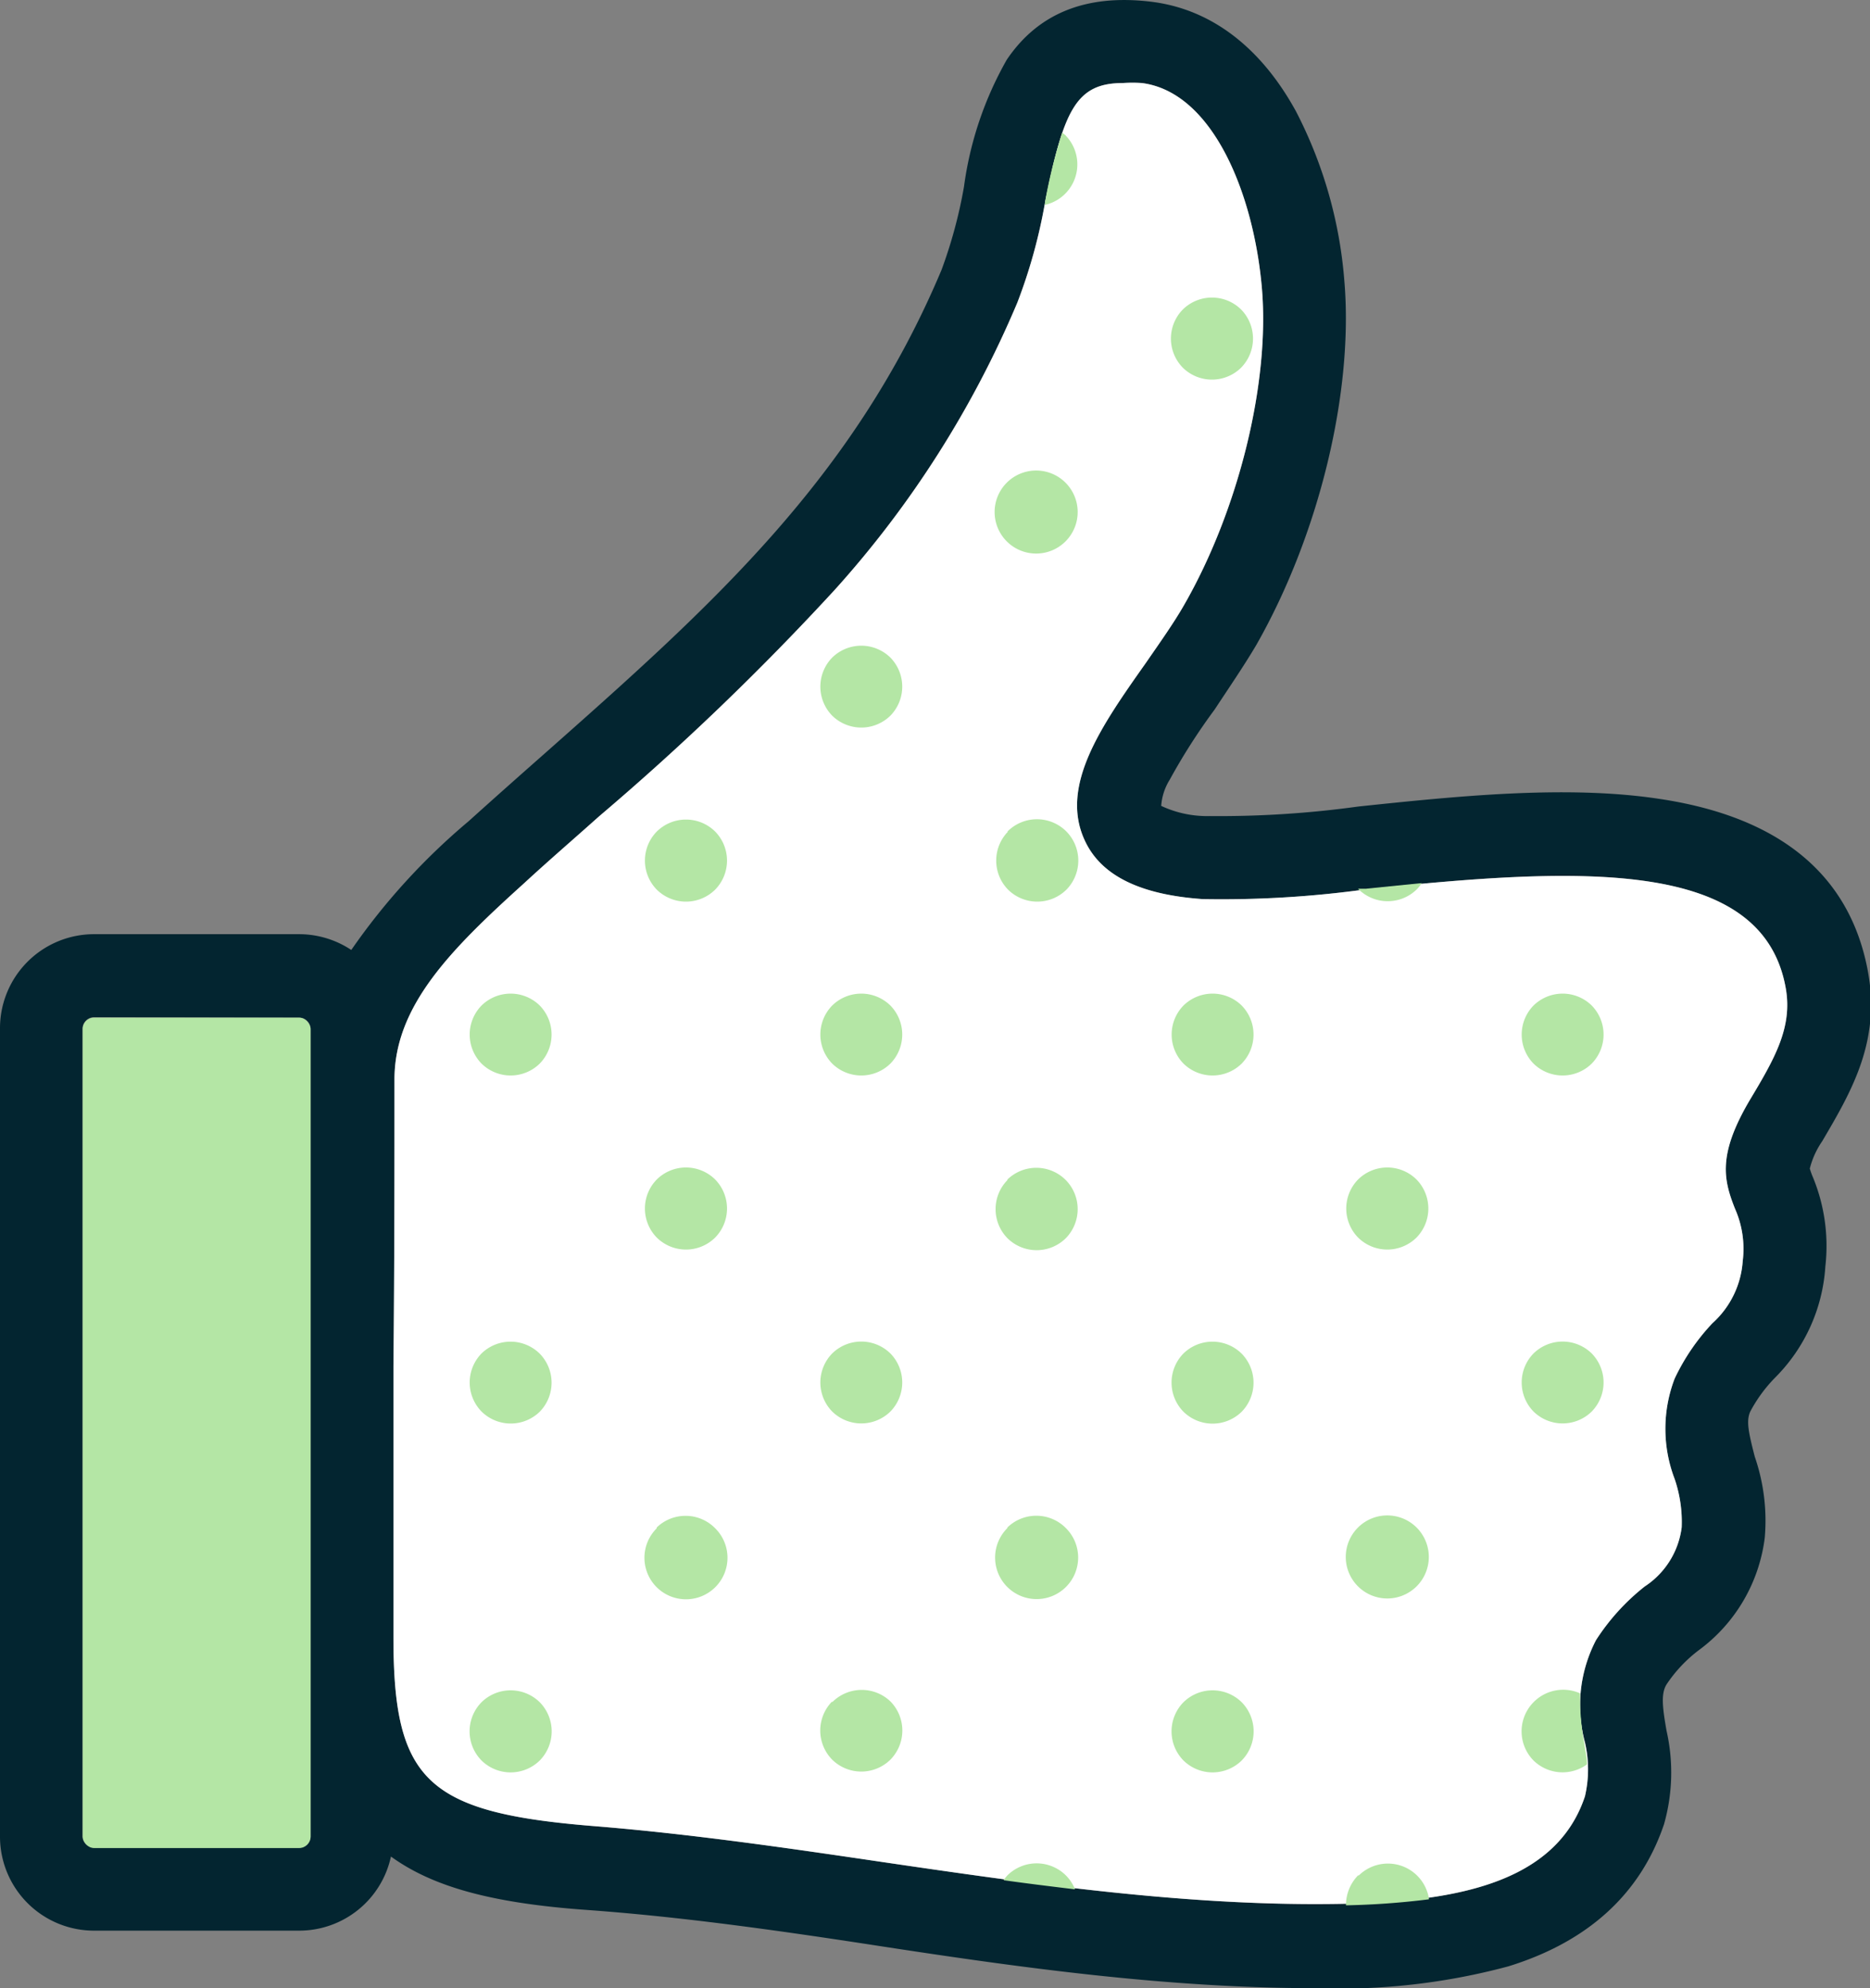 <svg xmlns="http://www.w3.org/2000/svg" viewBox="0 0 90.07 95.77"><rect x="0" y="0" width="90.07" height="95.77" fill="#808080" stroke="none"/><defs><style>.cls-1{fill:#032530;}.cls-2{fill:#fff;}.cls-3{fill:#b4e6a5;}</style></defs><g id="Layer_2" data-name="Layer 2"><g id="Layer_1-2" data-name="Layer 1"><path class="cls-1" d="M63.33,95.77c-7.12,0-14.29-1-21.23-2.07C37.54,93,32.83,92.33,28.23,92s-7.41-1.13-9.4-2.57A4.52,4.52,0,0,1,14.41,93H4.53A4.53,4.53,0,0,1,0,88.47V49.57A4.53,4.53,0,0,1,4.53,45h9.88a4.55,4.55,0,0,1,2.51.76,31.47,31.47,0,0,1,5.65-6.2c1.23-1.11,2.46-2.2,3.65-3.25,8-7.08,14.88-13.2,19.13-23.31A22.87,22.87,0,0,0,46.43,9a16.91,16.91,0,0,1,2.06-6.12C50,.64,52.31-.29,55.42.08c2.87.34,5.29,2.16,7,5.28a21.35,21.35,0,0,1,2.33,8.15c.46,5.35-1.21,12.24-4.24,17.56-.59,1-1.33,2.08-2,3.1a29.41,29.41,0,0,0-2.17,3.39,2.75,2.75,0,0,0-.41,1.26,5.21,5.21,0,0,0,2.34.49,48.92,48.92,0,0,0,7.16-.46c4.67-.49,10-1.05,14.48-.37,5.85.87,9.23,3.69,10.07,8.37.6,3.35-.83,5.77-2.21,8.12h0a4.09,4.09,0,0,0-.6,1.32,3.74,3.74,0,0,0,.16.44A8.7,8.7,0,0,1,87.92,61a8.32,8.32,0,0,1-2.42,5.36A7.06,7.06,0,0,0,84.3,68c-.2.46-.08,1,.22,2.17A9.45,9.45,0,0,1,85,74.08a7.94,7.94,0,0,1-3.19,5.42,6.76,6.76,0,0,0-1.54,1.64c-.28.45-.19,1.14,0,2.23a9.11,9.11,0,0,1-.12,4.5c-1.13,3.35-3.65,5.66-7.5,6.85A31.32,31.32,0,0,1,63.33,95.77ZM54.09,4c-2.26,0-2.86,1.3-3.76,5.78A25.72,25.72,0,0,1,49,14.58,49.11,49.11,0,0,1,40.2,28.42a127.78,127.78,0,0,1-11.34,10.9l-.18.16c-1.12,1-2.28,2-3.44,3.07C21.72,45.73,19,48.45,19,52c0,4,0,9-.05,13.79V66c0,4.75,0,9.23,0,12.87,0,6.91,1.61,8.44,9.61,9.09,4.74.38,9.51,1.08,14.12,1.76,6.82,1,13.84,2,20.66,2,5.86,0,11.48-.62,13-5.19a5.73,5.73,0,0,0,0-2.6,6.83,6.83,0,0,1,.53-4.92,10.58,10.58,0,0,1,2.35-2.59A4,4,0,0,0,81,73.57a6.42,6.42,0,0,0-.34-2.33,6.77,6.77,0,0,1,0-4.83,10.27,10.27,0,0,1,1.82-2.67,4.43,4.43,0,0,0,1.46-3,4.76,4.76,0,0,0-.37-2.51c-.56-1.41-.84-2.61.71-5.24h0c1.2-2,2.07-3.51,1.73-5.4-1.12-6.25-9.82-5.85-20.22-4.75a50.77,50.77,0,0,1-7.86.47c-3-.21-4.87-1.12-5.66-2.78-1.27-2.65.77-5.55,2.93-8.61.69-1,1.35-1.93,1.84-2.79,2.63-4.59,4.13-10.72,3.74-15.25S58.42,4.44,55,4A6.67,6.67,0,0,0,54.09,4ZM4.53,49a.55.55,0,0,0-.55.55v38.9a.55.55,0,0,0,.55.55h9.88a.55.55,0,0,0,.55-.55V49.57a.55.55,0,0,0-.55-.55Z"/><path class="cls-2" d="M54.09,4c-2.26,0-2.86,1.3-3.76,5.78A25.72,25.72,0,0,1,49,14.58,49.11,49.11,0,0,1,40.2,28.42a127.78,127.78,0,0,1-11.34,10.9l-.18.16c-1.12,1-2.28,2-3.44,3.07C21.72,45.73,19,48.45,19,52c0,4,0,9-.05,13.79V66c0,4.75,0,9.23,0,12.87,0,6.91,1.61,8.44,9.61,9.09,4.74.38,9.51,1.08,14.12,1.76,6.82,1,13.84,2,20.66,2,5.86,0,11.48-.62,13-5.19a5.73,5.73,0,0,0,0-2.6,6.83,6.83,0,0,1,.53-4.92,10.58,10.58,0,0,1,2.35-2.59A4,4,0,0,0,81,73.57a6.42,6.42,0,0,0-.34-2.33,6.77,6.77,0,0,1,0-4.83,10.27,10.27,0,0,1,1.82-2.67,4.43,4.43,0,0,0,1.46-3,4.76,4.76,0,0,0-.37-2.51c-.56-1.41-.84-2.61.71-5.24h0c1.2-2,2.07-3.51,1.73-5.4-1.12-6.25-9.82-5.85-20.22-4.75a50.77,50.77,0,0,1-7.86.47c-3-.21-4.87-1.12-5.66-2.78-1.27-2.65.77-5.55,2.93-8.61.69-1,1.35-1.93,1.84-2.79,2.63-4.59,4.13-10.72,3.74-15.25S58.42,4.44,55,4A6.67,6.67,0,0,0,54.09,4Z"/><rect class="cls-3" x="3.98" y="49.02" width="10.98" height="40" rx="0.55"/><path class="cls-3" d="M42.89,48.44a2,2,0,0,1,0,2.79,2,2,0,0,1-2.81,0,2,2,0,0,1,0-2.79A2,2,0,0,1,42.89,48.44ZM23.19,82a2,2,0,0,0,0,2.8,2,2,0,0,0,2.81,0A2,2,0,0,0,26,82,2,2,0,0,0,23.19,82Zm8.44-8.38a2,2,0,1,0,2.82,0A2,2,0,0,0,31.63,73.58ZM23.19,48.44a2,2,0,0,0,0,2.79,2,2,0,0,0,2.81,0,2,2,0,0,0,0-2.79A2,2,0,0,0,23.19,48.44Zm0,16.76a2,2,0,0,0,0,2.79A2,2,0,0,0,26,68a2,2,0,0,0,0-2.79A2,2,0,0,0,23.19,65.2ZM73.86,82a2,2,0,0,0,0,2.8,2,2,0,0,0,2.58.19c0-.31-.08-.62-.13-1a11.63,11.63,0,0,1-.2-2.42A2,2,0,0,0,73.86,82ZM59.78,17.71a2,2,0,0,0,0-2.8,2,2,0,0,0-2.81,0,2,2,0,0,0,0,2.8A2,2,0,0,0,59.78,17.71ZM31.63,56.82a2,2,0,0,0,0,2.79,2,2,0,0,0,2.82,0,2,2,0,0,0,0-2.79A2,2,0,0,0,31.63,56.82Zm8.45,8.38a2,2,0,0,0,0,2.79,2,2,0,0,0,2.81,0,2,2,0,0,0,0-2.79A2,2,0,0,0,40.08,65.2Zm0,16.76a2,2,0,0,0,0,2.8,2,2,0,0,0,2.81,0,2,2,0,0,0,0-2.8A2,2,0,0,0,40.08,82Zm25.33,8.38a2.05,2.05,0,0,0-.58,1.44,38,38,0,0,0,4-.29,2,2,0,0,0-3.38-1.15ZM40.08,31.68a2,2,0,0,0,0,2.79,2,2,0,0,0,2.81,0,2,2,0,0,0,0-2.79A2,2,0,0,0,40.08,31.68Zm-8.45,8.38a2,2,0,0,0,0,2.79,2,2,0,0,0,2.82,0,2,2,0,0,0,0-2.79A2,2,0,0,0,31.63,40.06Zm19.71-14a2,2,0,0,0,0-2.79,2,2,0,1,0,0,2.79ZM48.52,90.34a2,2,0,0,0-.18.23c1.14.16,2.29.3,3.44.44a2,2,0,0,0-.44-.67A2,2,0,0,0,48.52,90.34ZM65.41,73.58a2,2,0,1,0,2.82,0A2,2,0,0,0,65.41,73.58ZM57,82a2,2,0,0,0,0,2.8,2,2,0,0,0,2.81,0,2,2,0,0,0,0-2.8A2,2,0,0,0,57,82ZM57,65.2A2,2,0,0,0,57,68a2,2,0,0,0,2.81,0,2,2,0,0,0,0-2.79A2,2,0,0,0,57,65.2ZM73.86,48.44a2,2,0,0,0,0,2.79,2,2,0,0,0,2.81,0,2,2,0,0,0,0-2.79A2,2,0,0,0,73.86,48.44Zm-8.45,8.38a2,2,0,0,0,0,2.79,2,2,0,0,0,2.82,0,2,2,0,0,0,0-2.79A2,2,0,0,0,65.41,56.82Zm8.45,8.38a2,2,0,0,0,0,2.79,2,2,0,0,0,2.81,0,2,2,0,0,0,0-2.79A2,2,0,0,0,73.86,65.2ZM57,48.44a2,2,0,0,0,0,2.79,2,2,0,0,0,2.81,0,2,2,0,0,0,0-2.79A2,2,0,0,0,57,48.44Zm-8.45-8.38a2,2,0,0,0,0,2.79,2,2,0,0,0,2.82,0,2,2,0,0,0,0-2.79A2,2,0,0,0,48.52,40.06ZM51.34,6.53l-.18-.14a26.47,26.47,0,0,0-.83,3.36l0,.12a2,2,0,0,0,1-3.34ZM68.23,42.85a1.79,1.79,0,0,0,.25-.31l-2.68.27-.39,0h0A2,2,0,0,0,68.23,42.85Zm-19.71,14a2,2,0,0,0,0,2.79,2,2,0,0,0,2.82,0,2,2,0,0,0,0-2.79A2,2,0,0,0,48.52,56.82Zm0,16.76a2,2,0,1,0,2.82,0A2,2,0,0,0,48.52,73.58Z"/></g></g></svg>